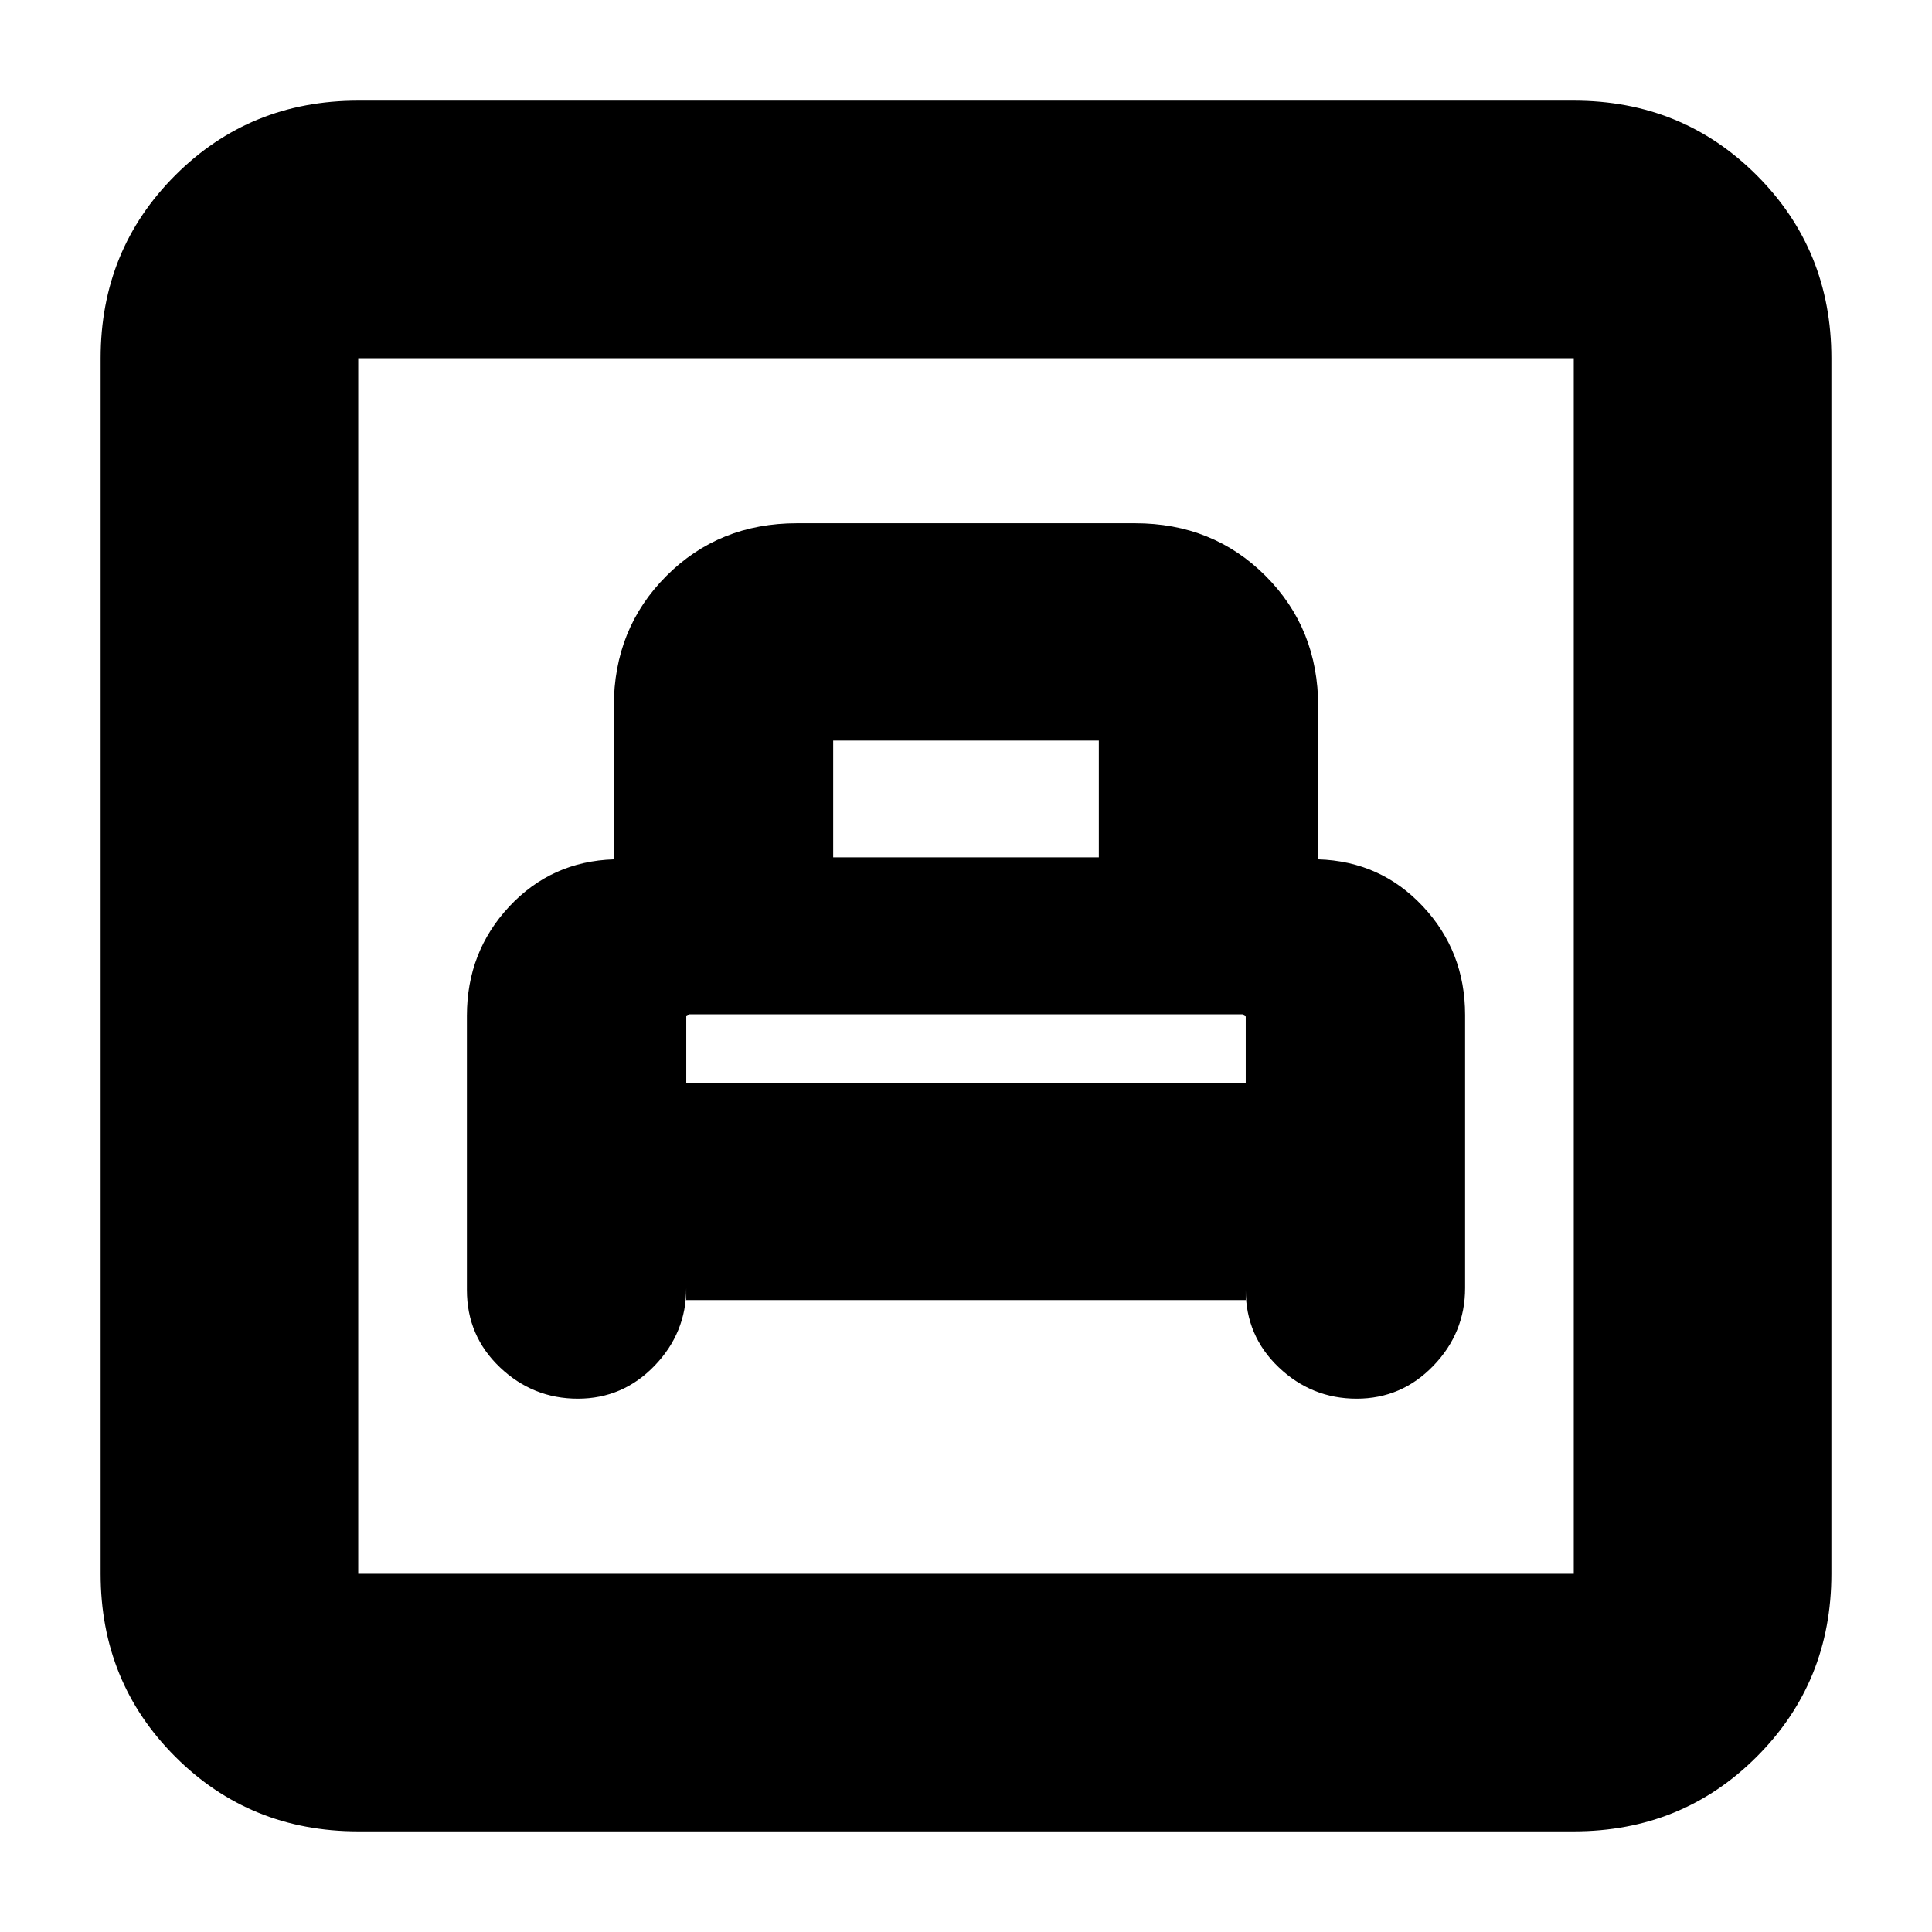 <svg xmlns="http://www.w3.org/2000/svg" height="20" viewBox="0 -960 960 960" width="20"><path d="M341-314h278v-5q0 22.8 16.38 38.4 16.39 15.6 38.74 15.6t38.11-16.35Q728-297.7 728-320v-135.66q0-31.6-21-53.99-21-22.4-52-23.35v-76q0-38.7-26.15-64.85Q602.7-700 564-700H396q-38.7 0-64.85 26.15Q305-647.7 305-609v76q-31 1-52 23.5t-21 54.23V-319q0 22.8 16.38 38.4 16.39 15.6 38.74 15.6t38.11-16.35Q341-297.7 341-320v6Zm0-108v-33l1-.5q1-.5.17-.5h275.66q-.83 0 .17.59t1 .41v33H341Zm73-112v-58h132v58H414ZM178-50q-53.82 0-90.91-37.09Q50-124.18 50-178v-604q0-53.83 37.09-90.91Q124.18-910 178-910h604q53.83 0 90.91 37.09Q910-835.83 910-782v604q0 53.82-37.09 90.91Q835.83-50 782-50H178Zm0-128h604v-604H178v604Zm0 0v-604 604Z"/></svg>